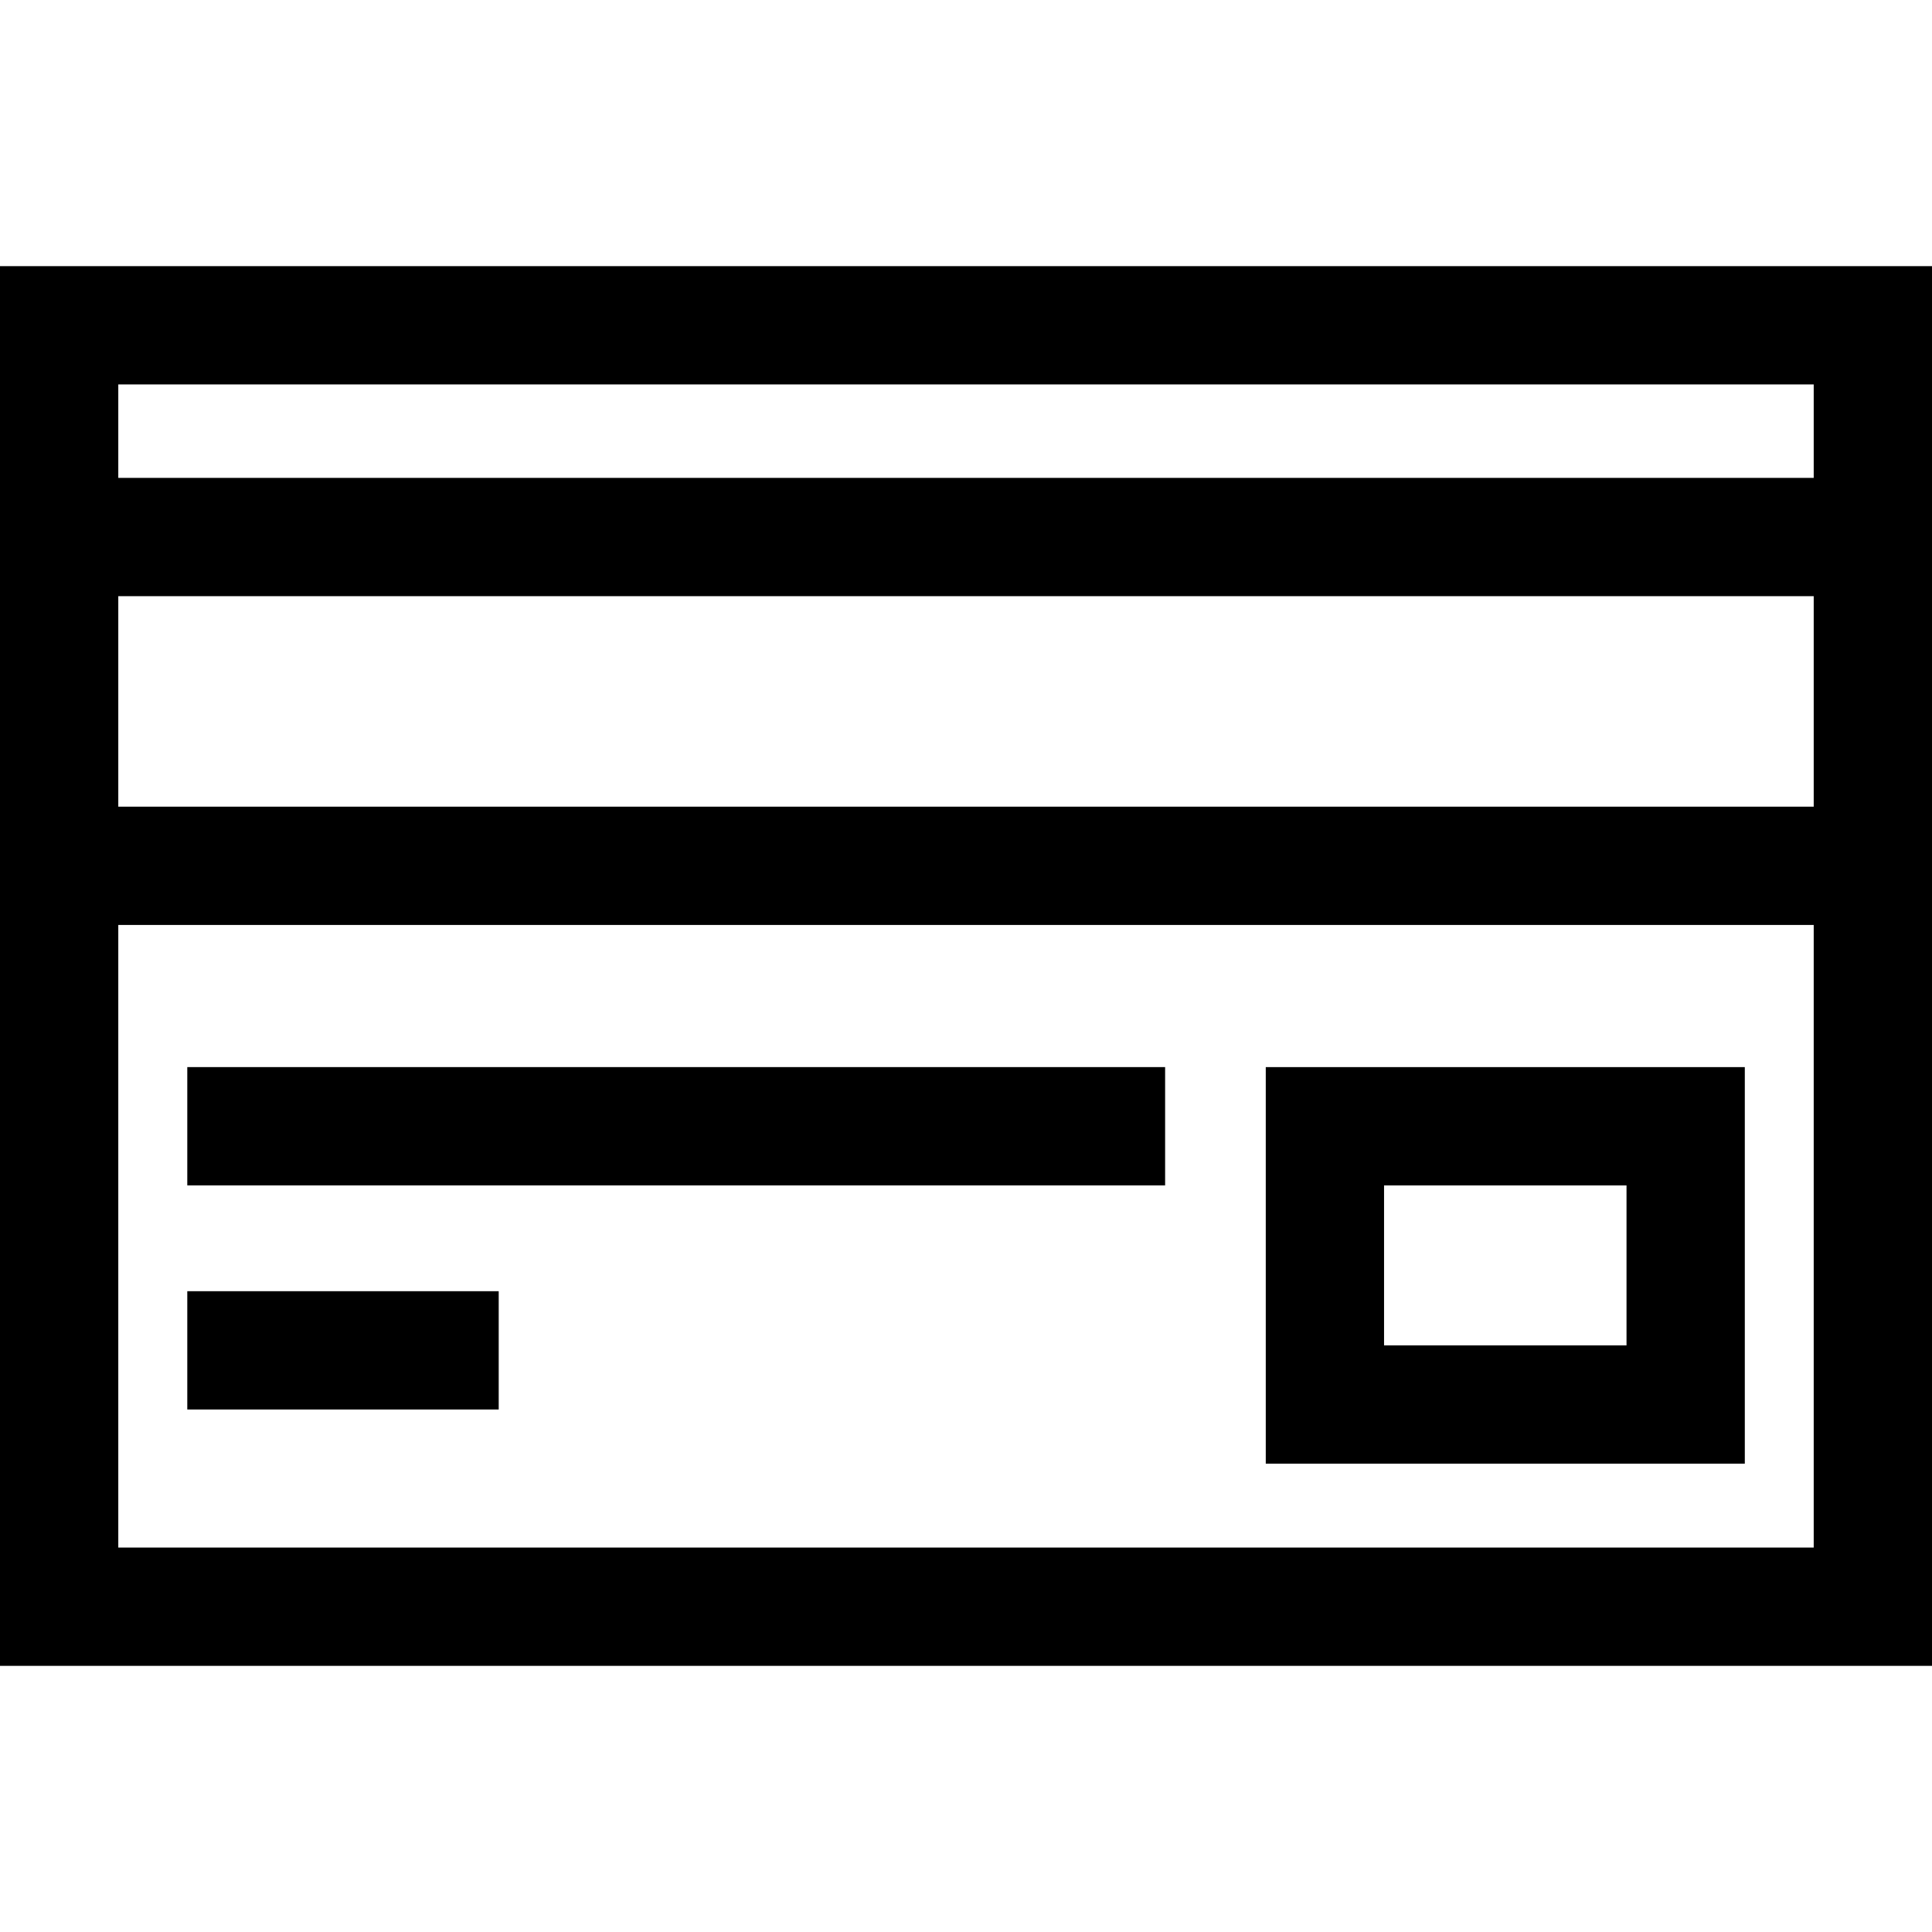 <?xml version="1.0" encoding="iso-8859-1"?>
<!-- Generator: Adobe Illustrator 19.0.0, SVG Export Plug-In . SVG Version: 6.00 Build 0)  -->
<svg xmlns="http://www.w3.org/2000/svg" xmlns:xlink="http://www.w3.org/1999/xlink" version="1.1" id="Layer_1" x="0px" y="0px" viewBox="0 0 512 512" style="enable-background:new 0 0 512 512;" xml:space="preserve">
<g>
	<g>
		<path d="M0,70.531v370.938h512V70.531H0z M480.653,410.121H31.347V245.123h449.306V410.121z M480.653,213.776H31.347v-55.783    h449.306V213.776z M480.653,126.645H31.347v-24.767h449.306V126.645z"/>
	</g>
</g>
<g>
	<g>
		<rect x="49.633" y="282.791" width="259.135" height="31.347"/>
	</g>
</g>
<g>
	<g>
		<rect x="49.633" y="342.183" width="82.531" height="31.347"/>
	</g>
</g>
<g>
	<g>
		<path d="M335.442,282.796v105.087h126.95V282.796H335.442z M431.044,356.536h-64.256v-42.394h64.256V356.536z"/>
	</g>
</g>
<g>
</g>
<g>
</g>
<g>
</g>
<g>
</g>
<g>
</g>
<g>
</g>
<g>
</g>
<g>
</g>
<g>
</g>
<g>
</g>
<g>
</g>
<g>
</g>
<g>
</g>
<g>
</g>
<g>
</g>
</svg>

